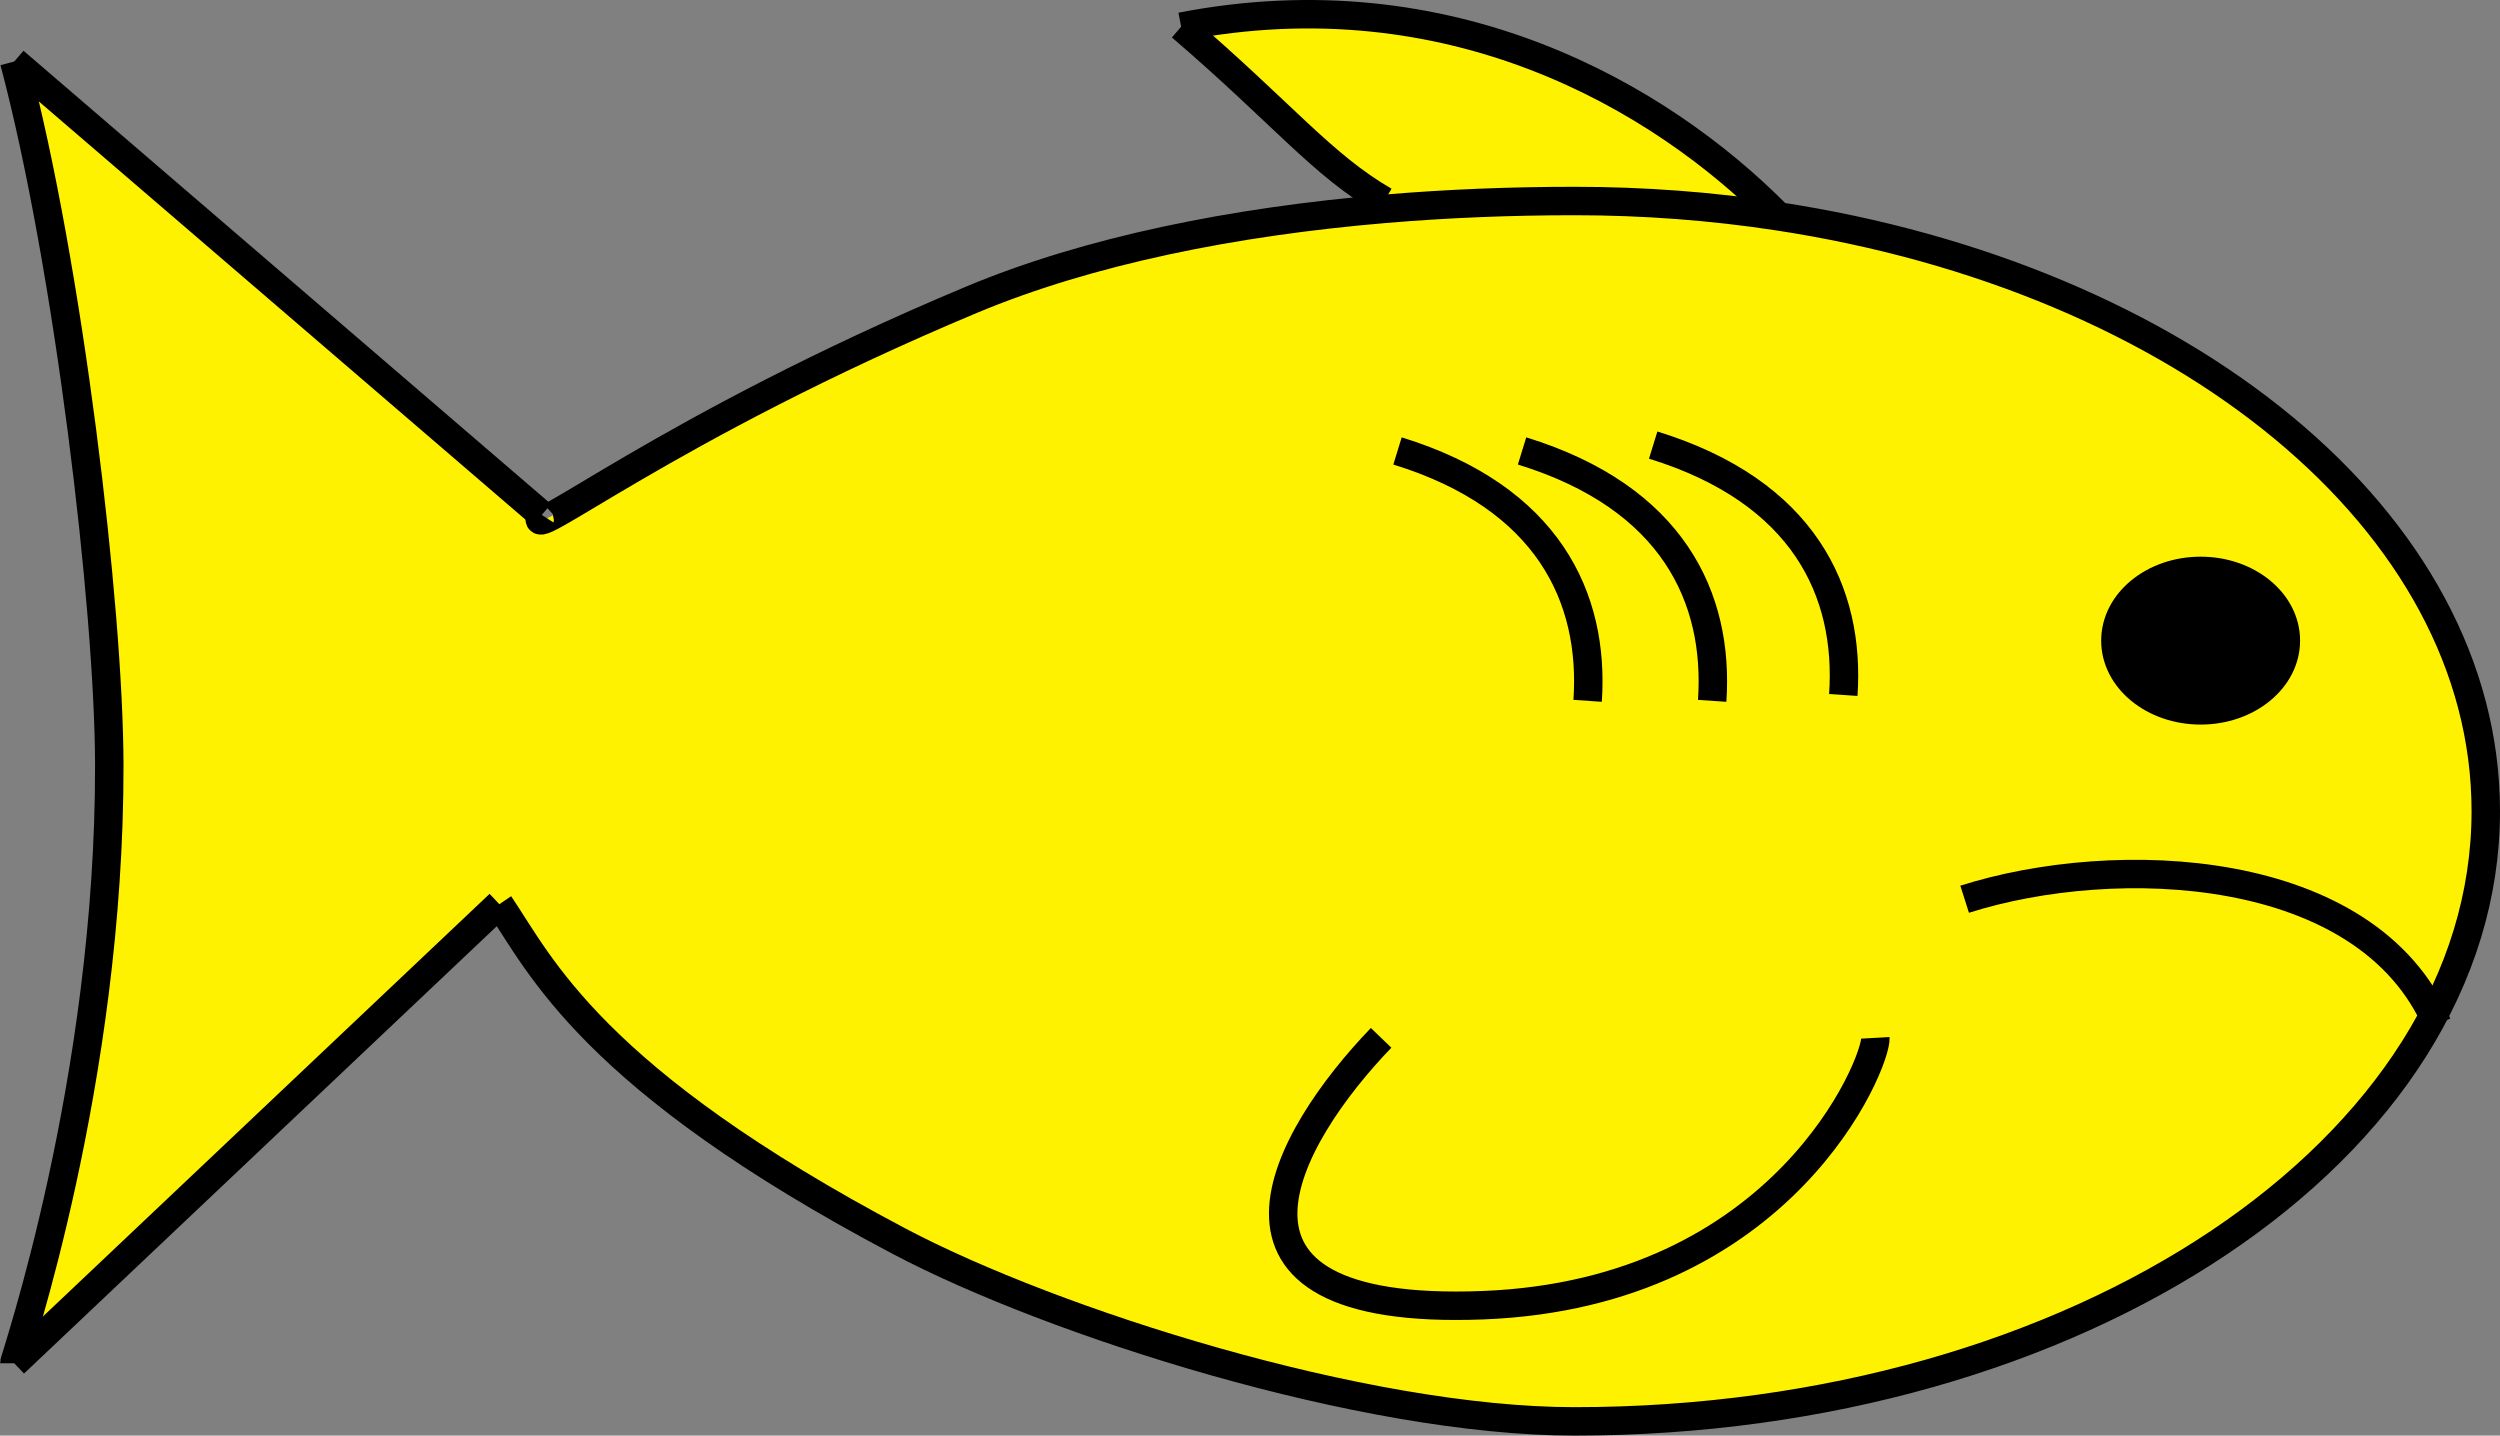 <?xml version="1.0" encoding="utf-8"?>
<!-- Generator: Adobe Illustrator 15.0.0, SVG Export Plug-In . SVG Version: 6.00 Build 0)  -->
<!DOCTYPE svg PUBLIC "-//W3C//DTD SVG 1.1//EN" "http://www.w3.org/Graphics/SVG/1.1/DTD/svg11.dtd">
<svg version="1.1" id="Layer_1" xmlns="http://www.w3.org/2000/svg" xmlns:xlink="http://www.w3.org/1999/xlink" x="0px" y="0px"
	 width="263.676px" height="151.414px" viewBox="0 0 263.676 151.414" enable-background="new 0 0 263.676 151.414"
	 xml:space="preserve">
<rect x="0" y="0" width="263.676" height="151.414" fill="#808080" stroke="none"/>
<g id="XMLID_2_">
	<g>
		<path fill="#FFF200" d="M187.403,22.794c42.814,6.497,74.773,32.129,74.773,62.764c0,35.543-43.029,64.356-96.111,64.356
			c-22.251,0-54.984-10.426-71.219-18.994c-32.498-17.168-37.822-29.12-42.178-35.556L1.5,143.779
			c0-0.368,10.088-29.616,10.026-63.119C11.499,64.068,7.205,27.943,1.5,6.49l55.641,47.814
			c-2.261,3.481,13.047-9.176,45.311-22.685c12.37-5.179,27.665-8.25,43.651-9.598c6.589-0.558,13.296-0.821,19.962-0.821
			C173.401,21.201,180.543,21.752,187.403,22.794z"/>
		<path fill="#FFF200" d="M187.423,22.671l-0.021,0.123c-6.859-1.042-14.002-1.593-21.338-1.593c-6.666,0-13.373,0.263-19.962,0.821
			l-0.091-0.821c-6.582-3.812-10.717-9.194-21.435-18.388C152.927-2.704,175.053,10.174,187.423,22.671z"/>
	</g>
	<g>
		<path fill="none" stroke="#000000" stroke-width="3" stroke-miterlimit="10" d="M57.141,54.305
			c-2.261,3.481,13.047-9.176,45.311-22.685c12.37-5.179,27.665-8.25,43.651-9.598c6.589-0.558,13.296-0.821,19.962-0.821
			c7.336,0,14.479,0.551,21.338,1.593c42.814,6.497,74.773,32.129,74.773,62.764c0,35.543-43.029,64.356-96.111,64.356
			c-22.251,0-54.984-10.426-71.219-18.994c-32.498-17.168-37.822-29.12-42.178-35.556"/>
		<line fill="none" stroke="#000000" stroke-width="3" stroke-miterlimit="10" x1="57.141" y1="54.305" x2="1.5" y2="6.49"/>
		<line fill="none" stroke="#000000" stroke-width="3" stroke-miterlimit="10" x1="52.667" y1="95.364" x2="1.5" y2="143.779"/>
		<path fill="none" stroke="#000000" stroke-width="3" stroke-miterlimit="10" d="M1.5,143.785c0,0,0,0,0-0.006
			c0-0.368,10.088-29.616,10.026-63.119C11.499,64.068,7.205,27.943,1.5,6.49"/>
		<path fill="none" stroke="#000000" stroke-width="3" stroke-miterlimit="10" d="M187.423,22.671
			c-12.37-12.498-34.496-25.375-62.846-19.858"/>
		<path fill="none" stroke="#000000" stroke-width="3" stroke-miterlimit="10" d="M124.578,2.813
			c10.718,9.194,14.853,14.575,21.435,18.388"/>
		<path fill="none" stroke="#000000" stroke-width="3" stroke-miterlimit="10" d="M145.667,109.462
			c-10.025,10.419-21.089,29.42,10.718,28.2c31.807-1.231,41.556-25.626,41.411-28.2"/>
		<path fill="none" stroke="#000000" stroke-width="3" stroke-miterlimit="10" d="M180.585,73.918
			c0.739-10.873-4.149-21.458-20.053-26.355"/>
		<path fill="none" stroke="#000000" stroke-width="3" stroke-miterlimit="10" d="M194.414,73.299
			c0.74-10.873-4.148-21.452-20.052-26.355"/>
		<path fill="none" stroke="#000000" stroke-width="3" stroke-miterlimit="10" d="M167.448,73.918
			c0.739-10.873-4.148-21.458-20.052-26.355"/>
	</g>
</g>
<path fill="none" stroke="#000000" stroke-width="3" stroke-miterlimit="10" d="M207.211,94.842
	c15.9-5.053,42.445-4.053,49.842,13.179"/>
<ellipse stroke="#000000" stroke-width="3" stroke-miterlimit="10" cx="232.101" cy="67.567" rx="8.989" ry="7.354"/>
</svg>
